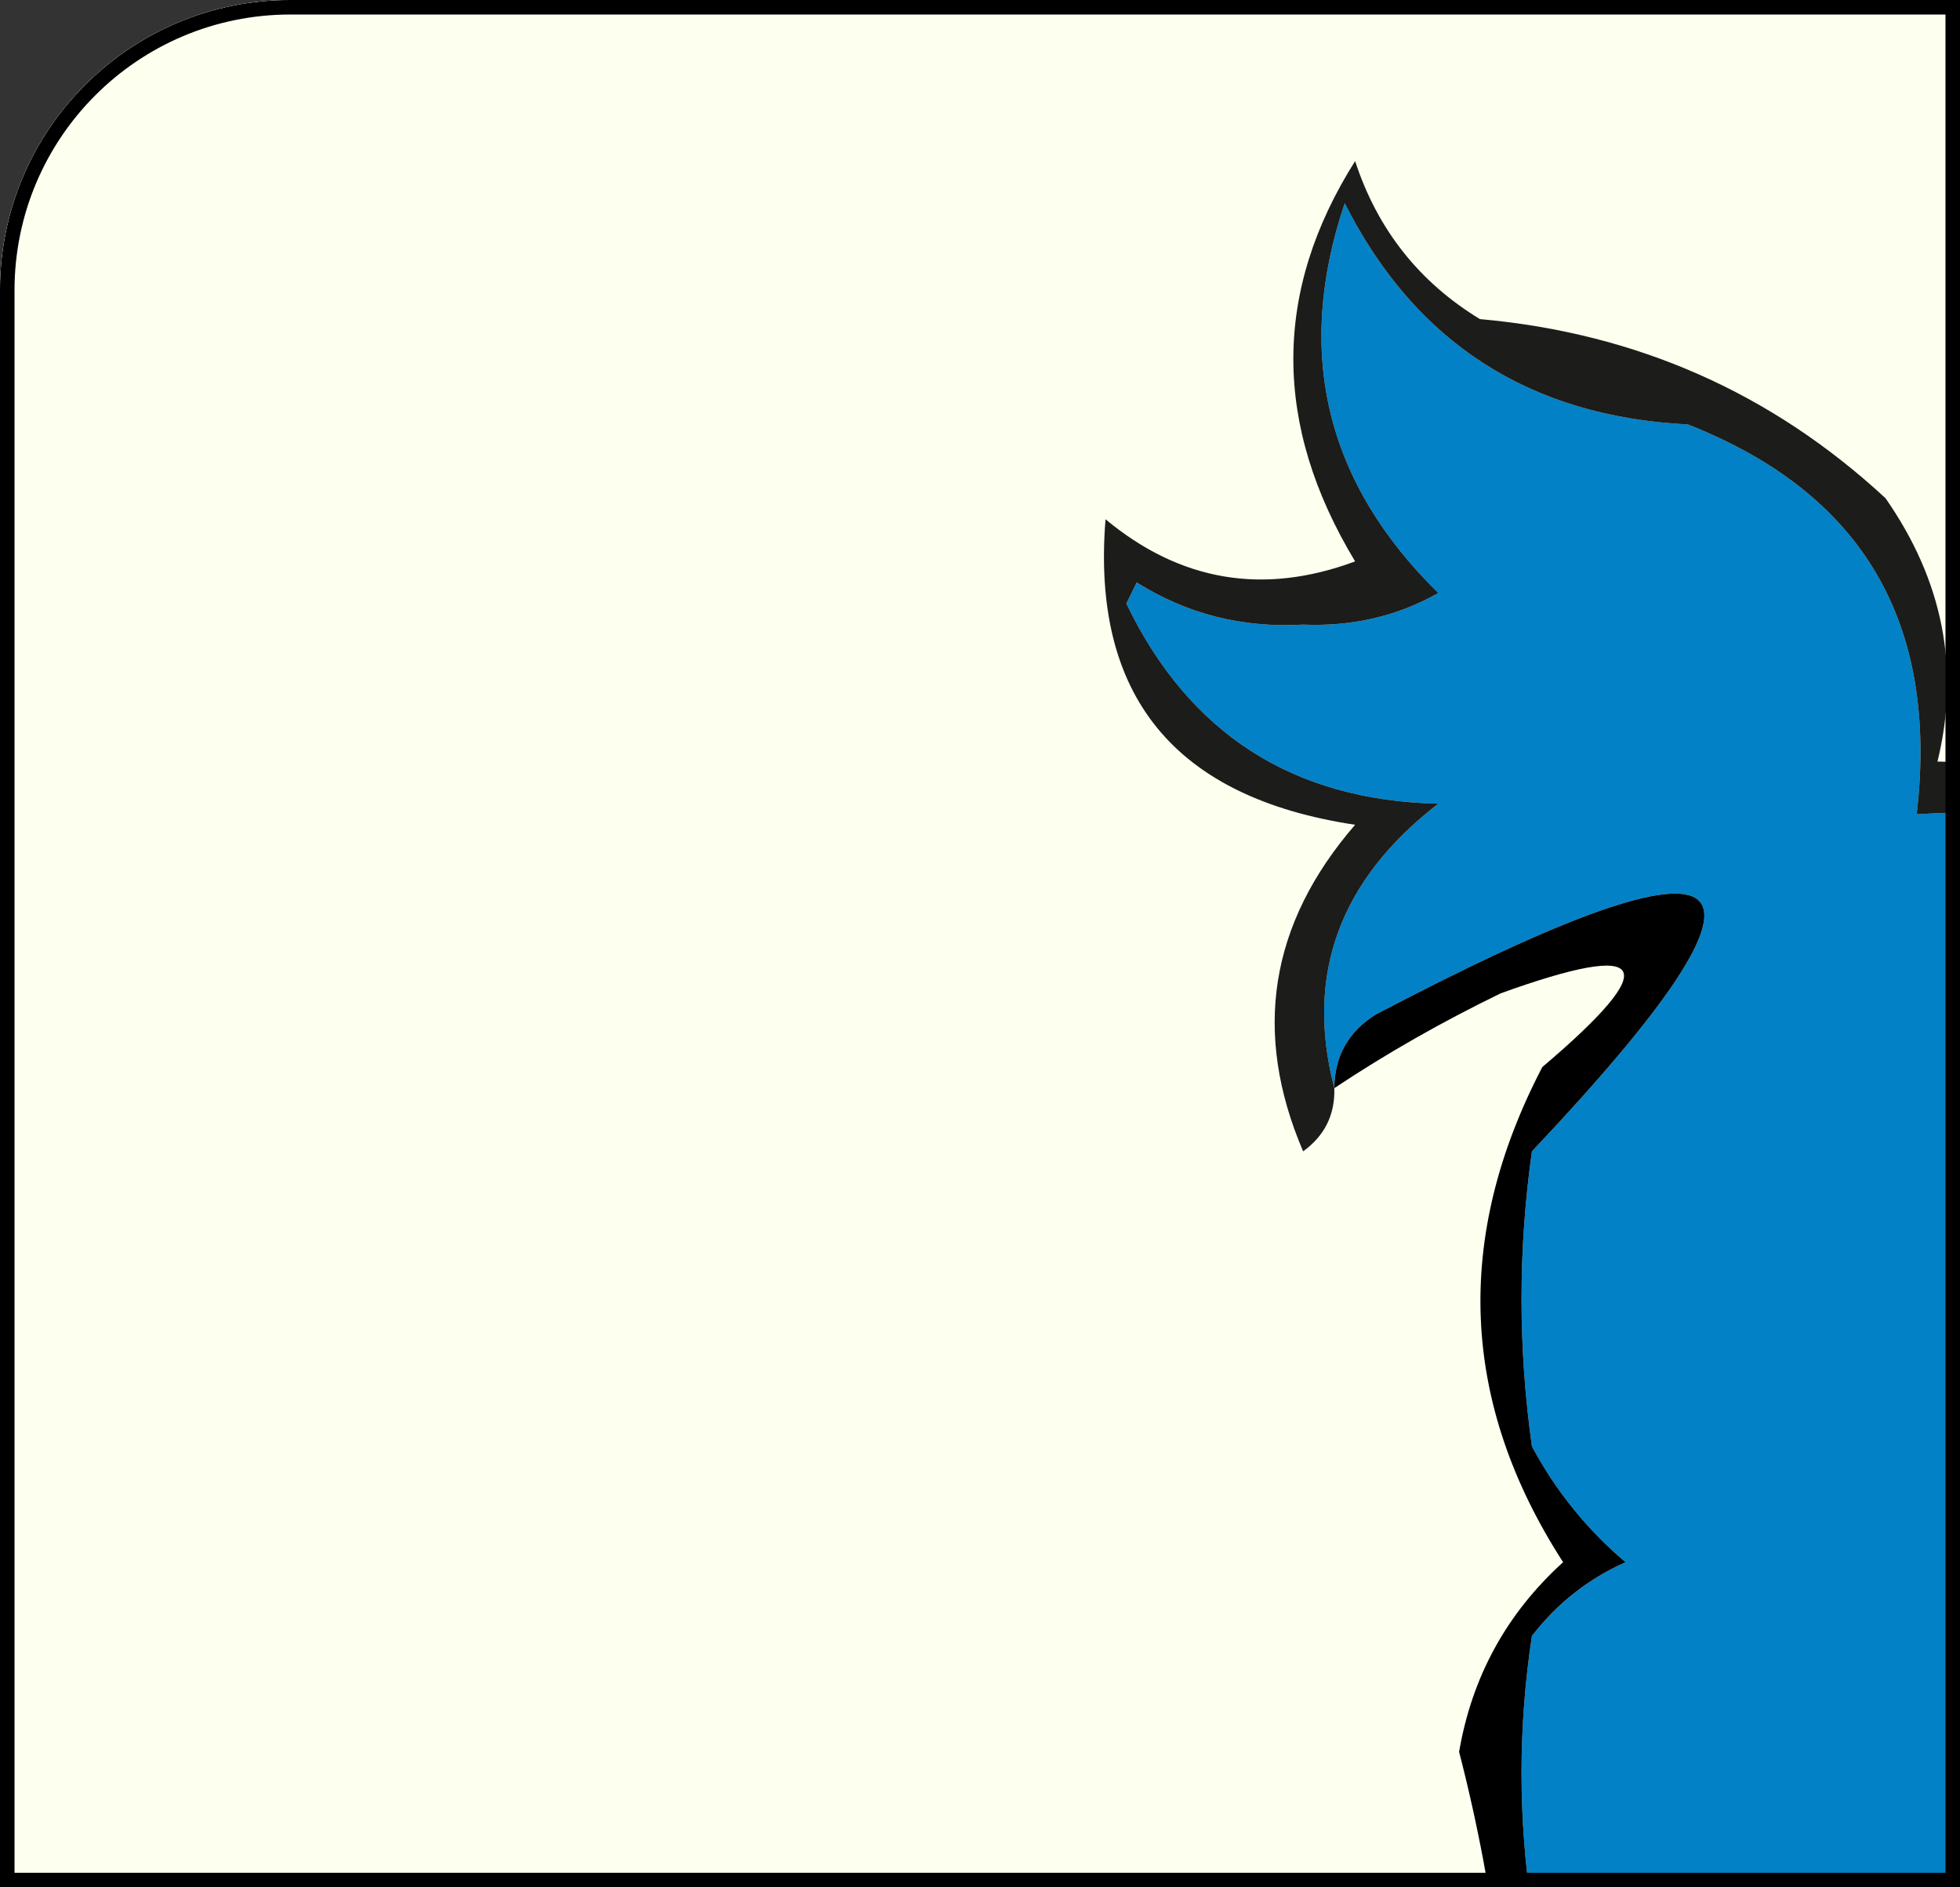 <svg width="135" height="130" viewBox="0 0 135 130" fill="none" xmlns="http://www.w3.org/2000/svg">
<rect x="0" y="0" width="135" height="130" fill="#333333" stroke="none"/>
<g clip-path="url(#clip0_565_17954)">
<path d="M0 20C0 8.954 8.954 0 20 0H135V130H0V20Z" fill="white"/>
<rect x="-18.5" y="-17.5" width="524" height="498" rx="18.5" fill="#FDFFEF" stroke="black" stroke-width="3"/>
<path fill-rule="evenodd" clip-rule="evenodd" d="M222.268 111.235C224.691 115.799 225.407 120.637 224.417 125.747C219.988 132.174 214.018 136.285 206.51 138.083C195.978 138.928 185.473 138.686 174.993 137.358C169.916 134.355 164.665 133.872 159.235 135.906C158.28 135.906 157.325 135.906 156.37 135.906C156.606 131.045 156.367 126.207 155.654 121.394C154.165 122.473 153.449 123.924 153.505 125.747C149.562 144.774 146.22 144.774 143.477 125.747C142.521 133.004 141.567 140.26 140.612 147.517C138.05 146.38 136.618 144.446 136.314 141.712C136.049 139.25 134.854 137.316 132.733 135.906C133.041 140.712 133.041 145.549 132.733 150.419C125.908 140.571 116.834 134.281 105.514 131.553C104.558 125.264 104.558 118.975 105.514 112.686C107.253 110.438 109.402 108.745 111.96 107.606C109.297 105.346 107.148 102.685 105.514 99.624C104.558 92.852 104.558 86.079 105.514 79.306C124.359 59.367 120.778 56.222 94.769 69.873C92.874 71.057 91.92 72.75 91.904 74.953C89.871 67.142 92.26 60.612 99.067 55.36C89.065 55.14 81.902 50.544 77.579 41.573C77.818 41.089 78.056 40.605 78.295 40.122C81.757 42.296 85.577 43.264 89.755 43.024C93.158 43.164 96.261 42.438 99.067 40.847C91.303 33.225 89.154 24.276 92.621 13.998C97.473 23.607 105.352 28.687 116.258 29.237C128.302 33.969 133.555 42.918 132.016 56.086C140.191 55.609 148.307 56.092 156.37 57.537C160.013 63.227 163.834 68.79 167.831 74.227C185.486 69.391 200.528 73.503 212.956 86.563C216.91 95.33 219.298 104.521 220.119 114.137C220.518 112.808 221.234 111.84 222.268 111.235Z" fill="#0381C6"/>
<path opacity="0.89" fill-rule="evenodd" clip-rule="evenodd" d="M222.268 111.234C221.234 111.84 220.518 112.808 220.119 114.137C219.299 104.521 216.911 95.329 212.957 86.562C200.528 73.502 185.486 69.39 167.831 74.227C163.834 68.79 160.013 63.227 156.37 57.537C148.308 56.092 140.191 55.608 132.016 56.086C133.555 42.918 128.302 33.968 116.258 29.237C105.352 28.686 97.473 23.607 92.621 13.998C89.154 24.275 91.303 33.225 99.067 40.847C96.261 42.438 93.158 43.164 89.756 43.024C85.577 43.264 81.758 42.296 78.295 40.121C78.056 40.605 77.818 41.089 77.579 41.573C81.902 50.544 89.065 55.14 99.067 55.36C92.26 60.611 89.872 67.142 91.904 74.952C91.96 76.775 91.244 78.227 89.756 79.306C86.253 71.118 87.446 63.62 93.337 56.811C80.895 54.938 75.165 47.923 76.146 35.767C81.295 40.049 87.025 41.017 93.337 38.67C87.664 29.268 87.664 20.076 93.337 11.096C94.874 15.797 97.739 19.425 101.932 21.98C112.71 22.94 122.021 27.052 129.868 34.316C133.821 39.982 135.016 46.029 133.449 52.457C141.726 52.594 149.843 53.561 157.803 55.36C162.888 60.995 167.425 67.042 171.412 73.501C192.597 66.097 208.355 72.386 218.687 92.368C221.023 98.445 222.217 104.734 222.268 111.234Z" fill="black"/>
<path fill-rule="evenodd" clip-rule="evenodd" d="M136.314 141.711C135.059 146.177 134.582 150.531 134.882 154.773C128.934 149.474 123.203 143.911 117.691 138.083C108.598 136.489 100.003 137.941 91.905 142.437C88.727 152.98 83.474 162.414 76.146 170.737C74.639 170.953 73.207 170.712 71.849 170.011C80.043 162.383 85.534 152.95 88.323 141.711C92.787 138.363 97.801 136.428 103.365 135.906C102.738 130.722 101.784 125.642 100.5 120.667C101.387 115.486 103.775 111.133 107.663 107.606C100.583 96.629 100.105 85.261 106.23 73.501C114.594 66.408 113.638 64.715 103.365 68.421C99.312 70.389 95.492 72.566 91.905 74.952C91.92 72.75 92.874 71.057 94.77 69.873C120.778 56.222 124.359 59.366 105.514 79.306C104.559 86.079 104.559 92.851 105.514 99.624C107.149 102.684 109.297 105.345 111.961 107.606C109.402 108.744 107.253 110.438 105.514 112.685C104.559 118.974 104.559 125.263 105.514 131.552C116.834 134.28 125.908 140.57 132.733 150.419C133.041 145.548 133.041 140.711 132.733 135.906C134.855 137.315 136.049 139.25 136.314 141.711Z" fill="black"/>
<path fill-rule="evenodd" clip-rule="evenodd" d="M283.869 112.686C281.574 114.97 278.709 115.937 275.273 115.588C273.172 114.439 271.262 114.439 269.543 115.588C273.239 120.297 278.014 123.199 283.869 124.296C280.982 126.362 277.64 127.33 273.841 127.199C272.586 127.009 271.63 127.492 270.976 128.65C274.361 132.539 278.658 134.474 283.869 134.455C285.642 134.905 285.642 135.63 283.869 136.632C282.085 137.78 280.175 138.505 278.138 138.809C274.864 140.028 274.386 142.205 276.706 145.34C272.649 155.985 265.007 161.064 253.785 160.578C254.901 167.273 255.617 174.046 255.934 180.896C257.823 183.78 260.449 185.473 263.813 185.975C261.662 187.792 259.274 189.244 256.65 190.329C258.67 192.321 261.058 193.529 263.813 193.958C265.747 195.627 265.509 196.595 263.096 196.86C253.553 194.36 252.836 195.811 260.948 201.214C258.866 201.837 256.479 202.079 253.785 201.94C250.975 206.24 247.633 210.109 243.757 213.55C237.694 216.852 231.964 220.48 226.566 224.435C226.076 225.651 225.122 226.135 223.701 225.886C221.019 230.282 217.198 233.425 212.24 235.319C216.118 235.779 219.46 234.57 222.268 231.691C223.701 234.593 225.133 237.496 226.566 240.399C218.486 239.426 211.323 241.362 205.077 246.204C203.65 246.329 202.457 245.844 201.496 244.752C200.92 242.761 200.204 240.827 199.347 238.947C214.541 237.271 214.541 236.062 199.347 235.319C197.247 234.398 195.336 233.187 193.617 231.691C194.207 233.551 193.253 235.003 190.752 236.045C185.677 235.591 180.903 236.075 176.426 237.496C173.594 234.247 170.012 232.311 165.682 231.691C162.044 233.29 158.463 233.29 154.937 231.691C153.055 232.871 151.383 234.322 149.923 236.045C149.667 228.119 147.518 227.151 143.477 233.142C142.143 230.028 142.622 226.884 144.909 223.709C140.361 223.786 136.54 222.577 133.449 220.081C136.769 219.619 138.681 217.683 139.179 214.276C135.261 208.353 131.917 202.063 129.151 195.409C112.868 206.768 99.498 203.865 89.039 186.701C91.484 183.592 92.679 180.207 92.621 176.542C91.606 177.821 90.412 178.787 89.039 179.445C85.796 180.488 82.454 180.971 79.011 180.896C82.829 176.782 86.41 172.428 89.755 167.834C90.711 166.383 90.711 164.932 89.755 163.481C88.396 165.792 86.725 167.727 84.741 169.286C81.969 170.229 79.104 170.712 76.146 170.737C83.474 162.414 88.727 152.981 91.904 142.437C100.003 137.941 108.598 136.49 117.691 138.083C123.203 143.911 128.933 149.474 134.881 154.773C134.582 150.531 135.059 146.177 136.314 141.711C136.618 144.446 138.05 146.38 140.612 147.516C141.567 140.26 142.521 133.004 143.477 125.747C146.22 144.774 149.562 144.774 153.505 125.747C154.46 129.134 155.414 132.52 156.37 135.906C157.325 135.906 158.28 135.906 159.235 135.906C164.533 135.982 169.786 136.466 174.993 137.357C190.744 143.964 206.026 142.753 220.836 133.729C227.266 128.044 228.699 121.514 225.133 114.137C227.998 107.848 230.864 101.559 233.729 95.27C234.984 94.181 236.416 93.455 238.026 93.093C244.712 92.126 251.397 92.126 258.082 93.093C262.356 97.323 266.653 101.677 270.976 106.155C275.121 108.756 279.419 110.933 283.869 112.686Z" fill="#DDB901"/>
</g>
<path d="M20 0.5H134.5V129.5H0.5V20C0.5 9.23 9.23 0.5 20 0.5Z" stroke="black"/>
<defs>
<clipPath id="clip0_565_17954">
<path d="M0 20C0 8.954 8.954 0 20 0H135V130H0V20Z" fill="white"/>
</clipPath>
</defs>
</svg>
